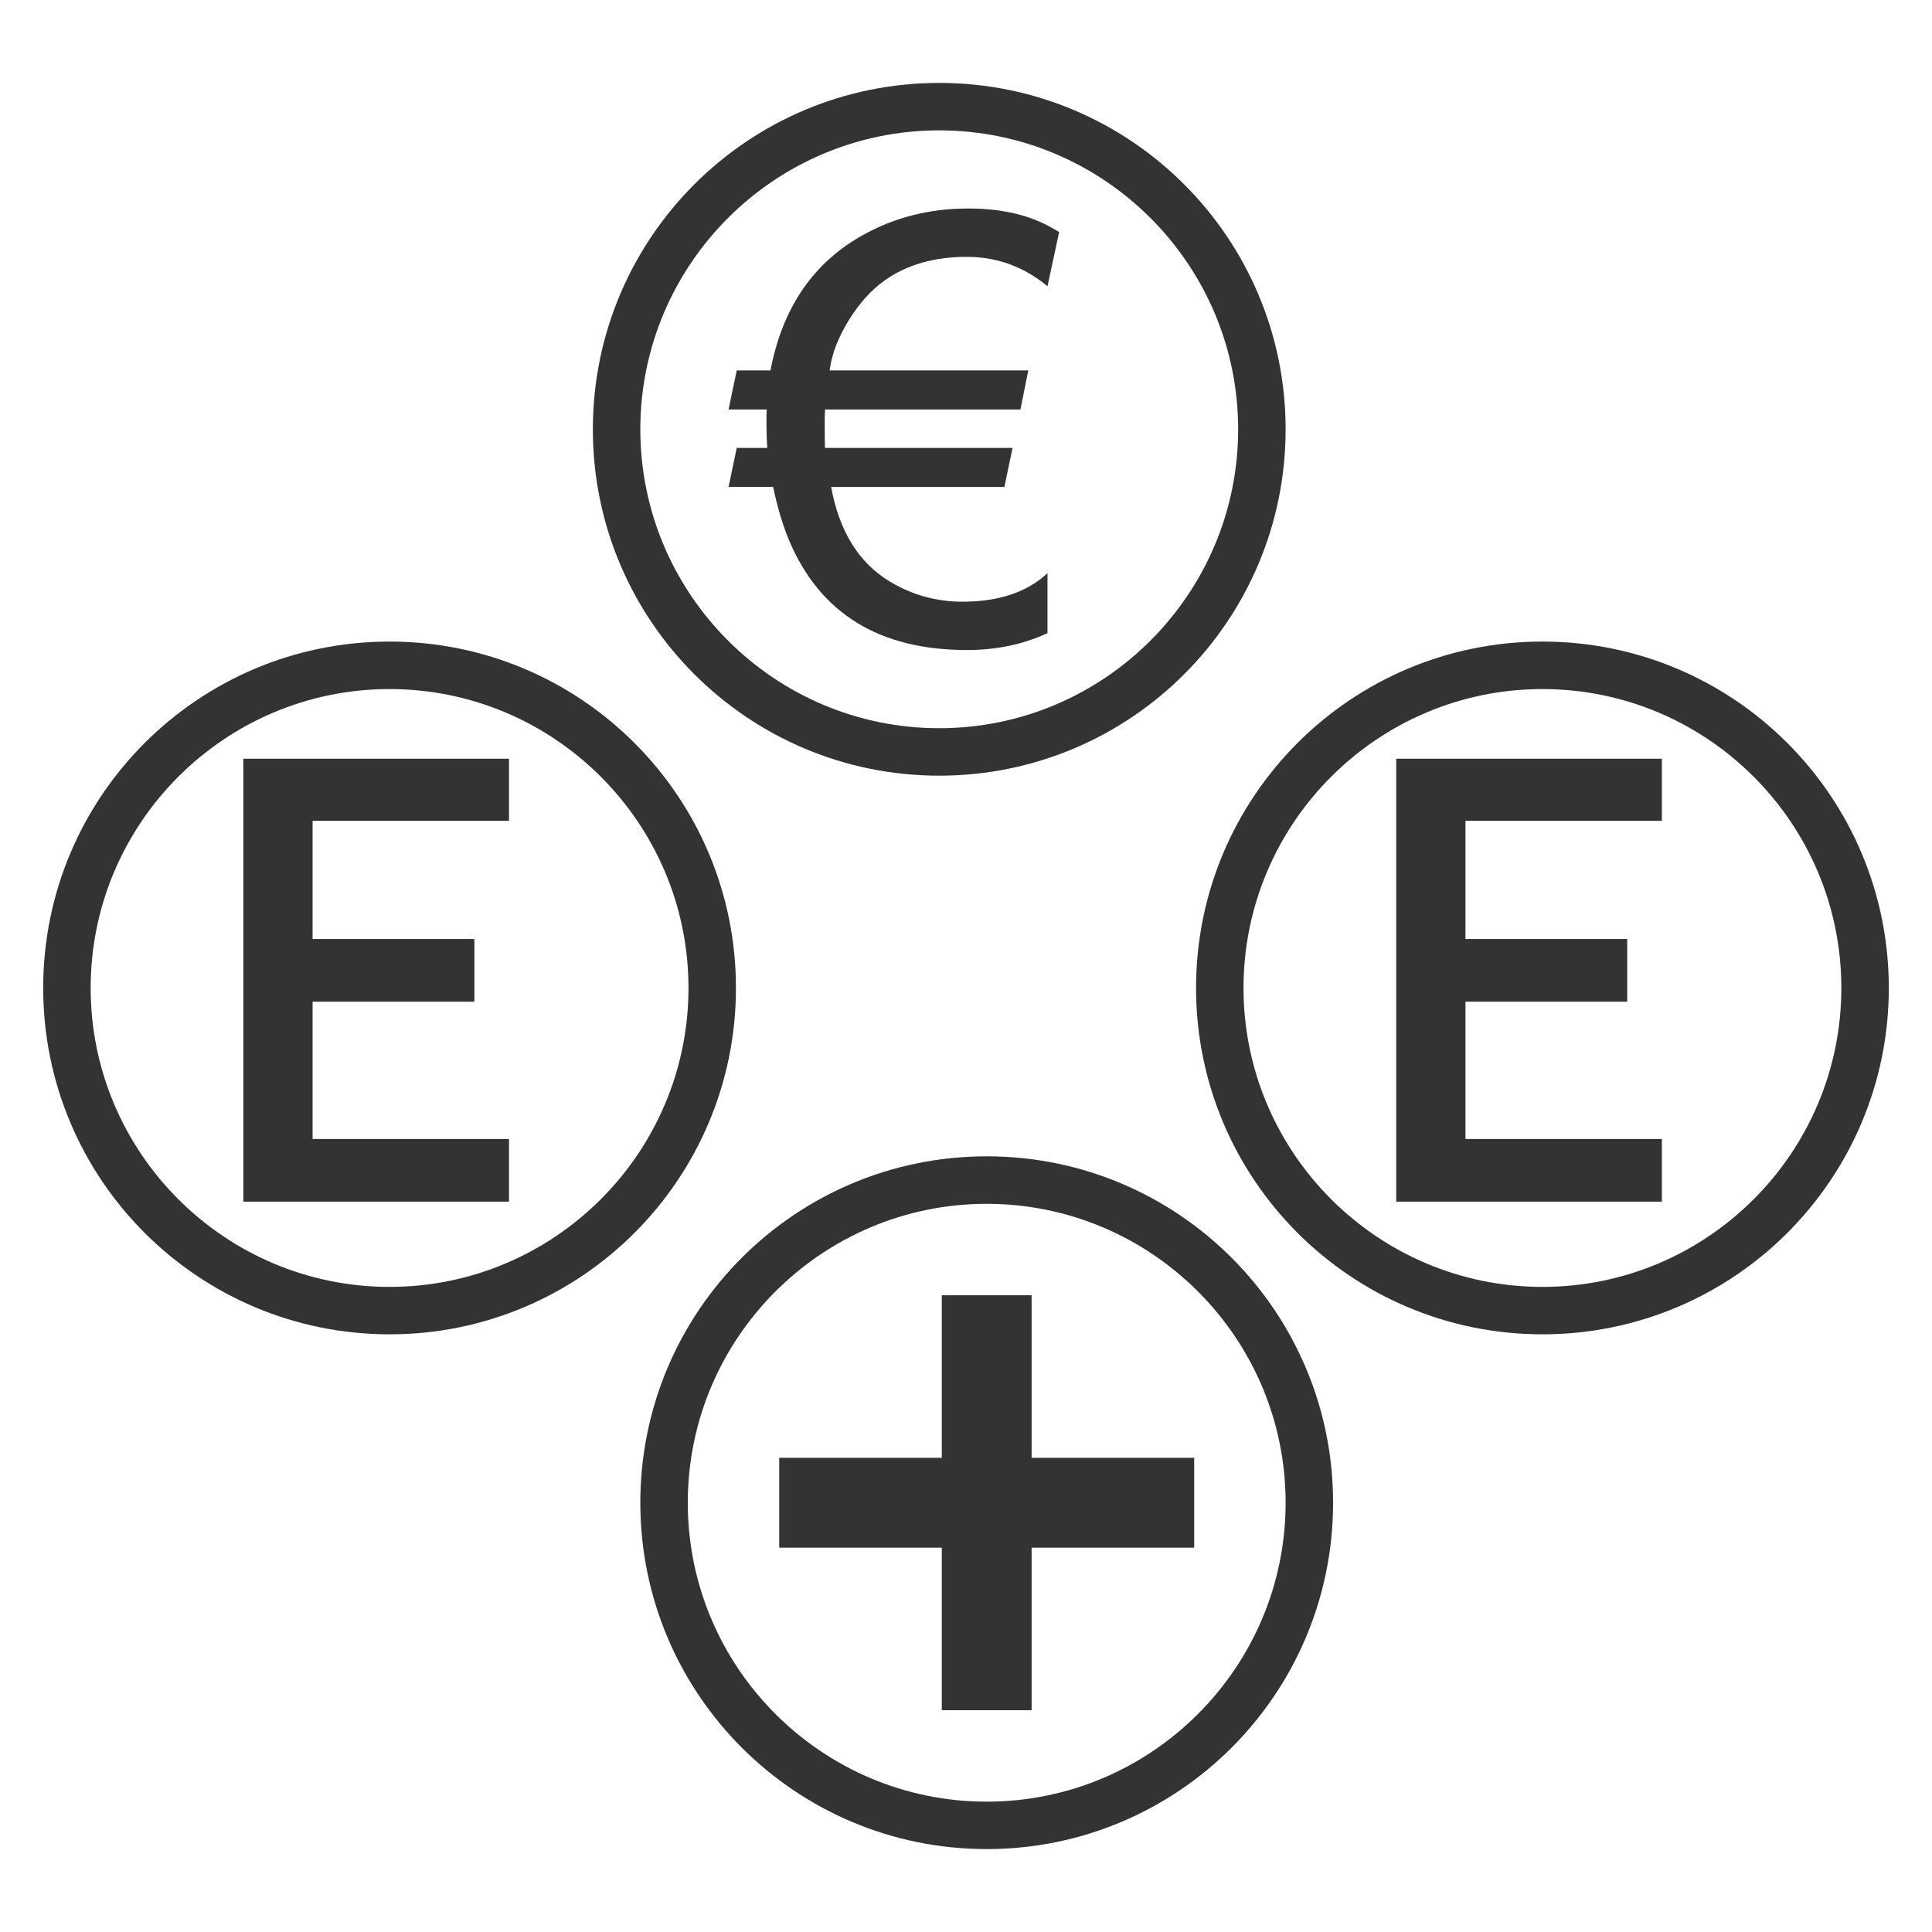 <?xml version="1.0" encoding="UTF-8"?>
<svg id="Eetlijst_eet" data-name="Eetlijst eet" xmlns="http://www.w3.org/2000/svg" viewBox="0 0 529.16 529.16">
  <rect x="0" y="0" width="529.16" height="529.16" fill="#333333" stroke="none"/>
  <defs>
    <style>
      .cls-1 {
        fill: #fff;
      }
    </style>
  </defs>
  <g>
    <path class="cls-1" d="M270.25,329.72c-45.14,0-81.87,36.73-81.87,81.87s36.73,81.87,81.87,81.87,81.87-36.73,81.87-81.87-36.73-81.87-81.87-81.87Zm56.83,94.17h-44.53v44.53h-24.6v-44.53h-44.53v-24.6h44.53v-44.53h24.6v44.53h44.53v24.6Z"/>
    <path class="cls-1" d="M106.7,188.73c-45.14,0-81.87,36.73-81.87,81.87s36.73,81.87,81.87,81.87,81.87-36.73,81.87-81.87-36.73-81.87-81.87-81.87Zm32.71,36.09h-53.79v32.37h44.31v17.17h-44.31v37.6h53.79v17.17H66.65v-121.32h72.76v17Z"/>
    <path class="cls-1" d="M0,0V529.16H529.16V0H0ZM257.25,22.71c52.39,0,94.87,42.47,94.87,94.87s-42.47,94.87-94.87,94.87-94.87-42.47-94.87-94.87S204.86,22.71,257.25,22.71ZM106.7,365.46c-52.39,0-94.87-42.47-94.87-94.87s42.47-94.87,94.87-94.87,94.87,42.47,94.87,94.87-42.47,94.87-94.87,94.87Zm163.55,140.99c-52.39,0-94.87-42.47-94.87-94.87s42.47-94.87,94.87-94.87,94.87,42.47,94.87,94.87-42.47,94.87-94.87,94.87Zm152.21-140.99c-52.39,0-94.87-42.47-94.87-94.87s42.47-94.87,94.87-94.87,94.87,42.47,94.87,94.87-42.47,94.87-94.87,94.87Z"/>
    <path class="cls-1" d="M422.46,188.73c-45.14,0-81.87,36.73-81.87,81.87s36.73,81.87,81.87,81.87,81.87-36.73,81.87-81.87-36.73-81.87-81.87-81.87Zm32.71,36.09h-53.79v32.37h44.31v17.17h-44.31v37.6h53.79v17.17h-72.76v-121.32h72.76v17Z"/>
  </g>
  <path class="cls-1" d="M257.25,35.71c-45.14,0-81.87,36.73-81.87,81.87s36.73,81.87,81.87,81.87,81.87-36.73,81.87-81.87-36.73-81.87-81.87-81.87Zm29.66,42.7c-6.49-5.37-13.85-8.06-22.1-8.06-8.93,0-16.43,2.15-22.5,6.46-3.62,2.55-6.89,6.17-9.81,10.85-2.98,4.84-4.73,9.44-5.26,13.8h54.4l-2.15,10.69h-53.53c-.05,1.12-.08,2.18-.08,3.19,0,4.1,.03,6.54,.08,7.34h51.37l-2.23,10.69h-47.46c2.23,12.18,7.6,20.82,16.11,25.93,6.11,3.67,12.74,5.5,19.86,5.5,9.94,0,17.71-2.6,23.29-7.82v16.43c-6.65,3.08-13.99,4.63-22.02,4.63-24.04,0-40.28-10-48.74-29.99-1.7-4.04-3.16-8.93-4.39-14.68h-12.2l2.23-10.69h8.38c-.16-2.23-.24-4.65-.24-7.26,0-1.06,.03-2.15,.08-3.27h-10.45l2.23-10.69h9.25c3.3-17.34,11.89-29.78,25.77-37.33,8.56-4.68,18-7.02,28.32-7.02s18.21,2.15,24.97,6.46l-3.19,14.84Z"/>
</svg>